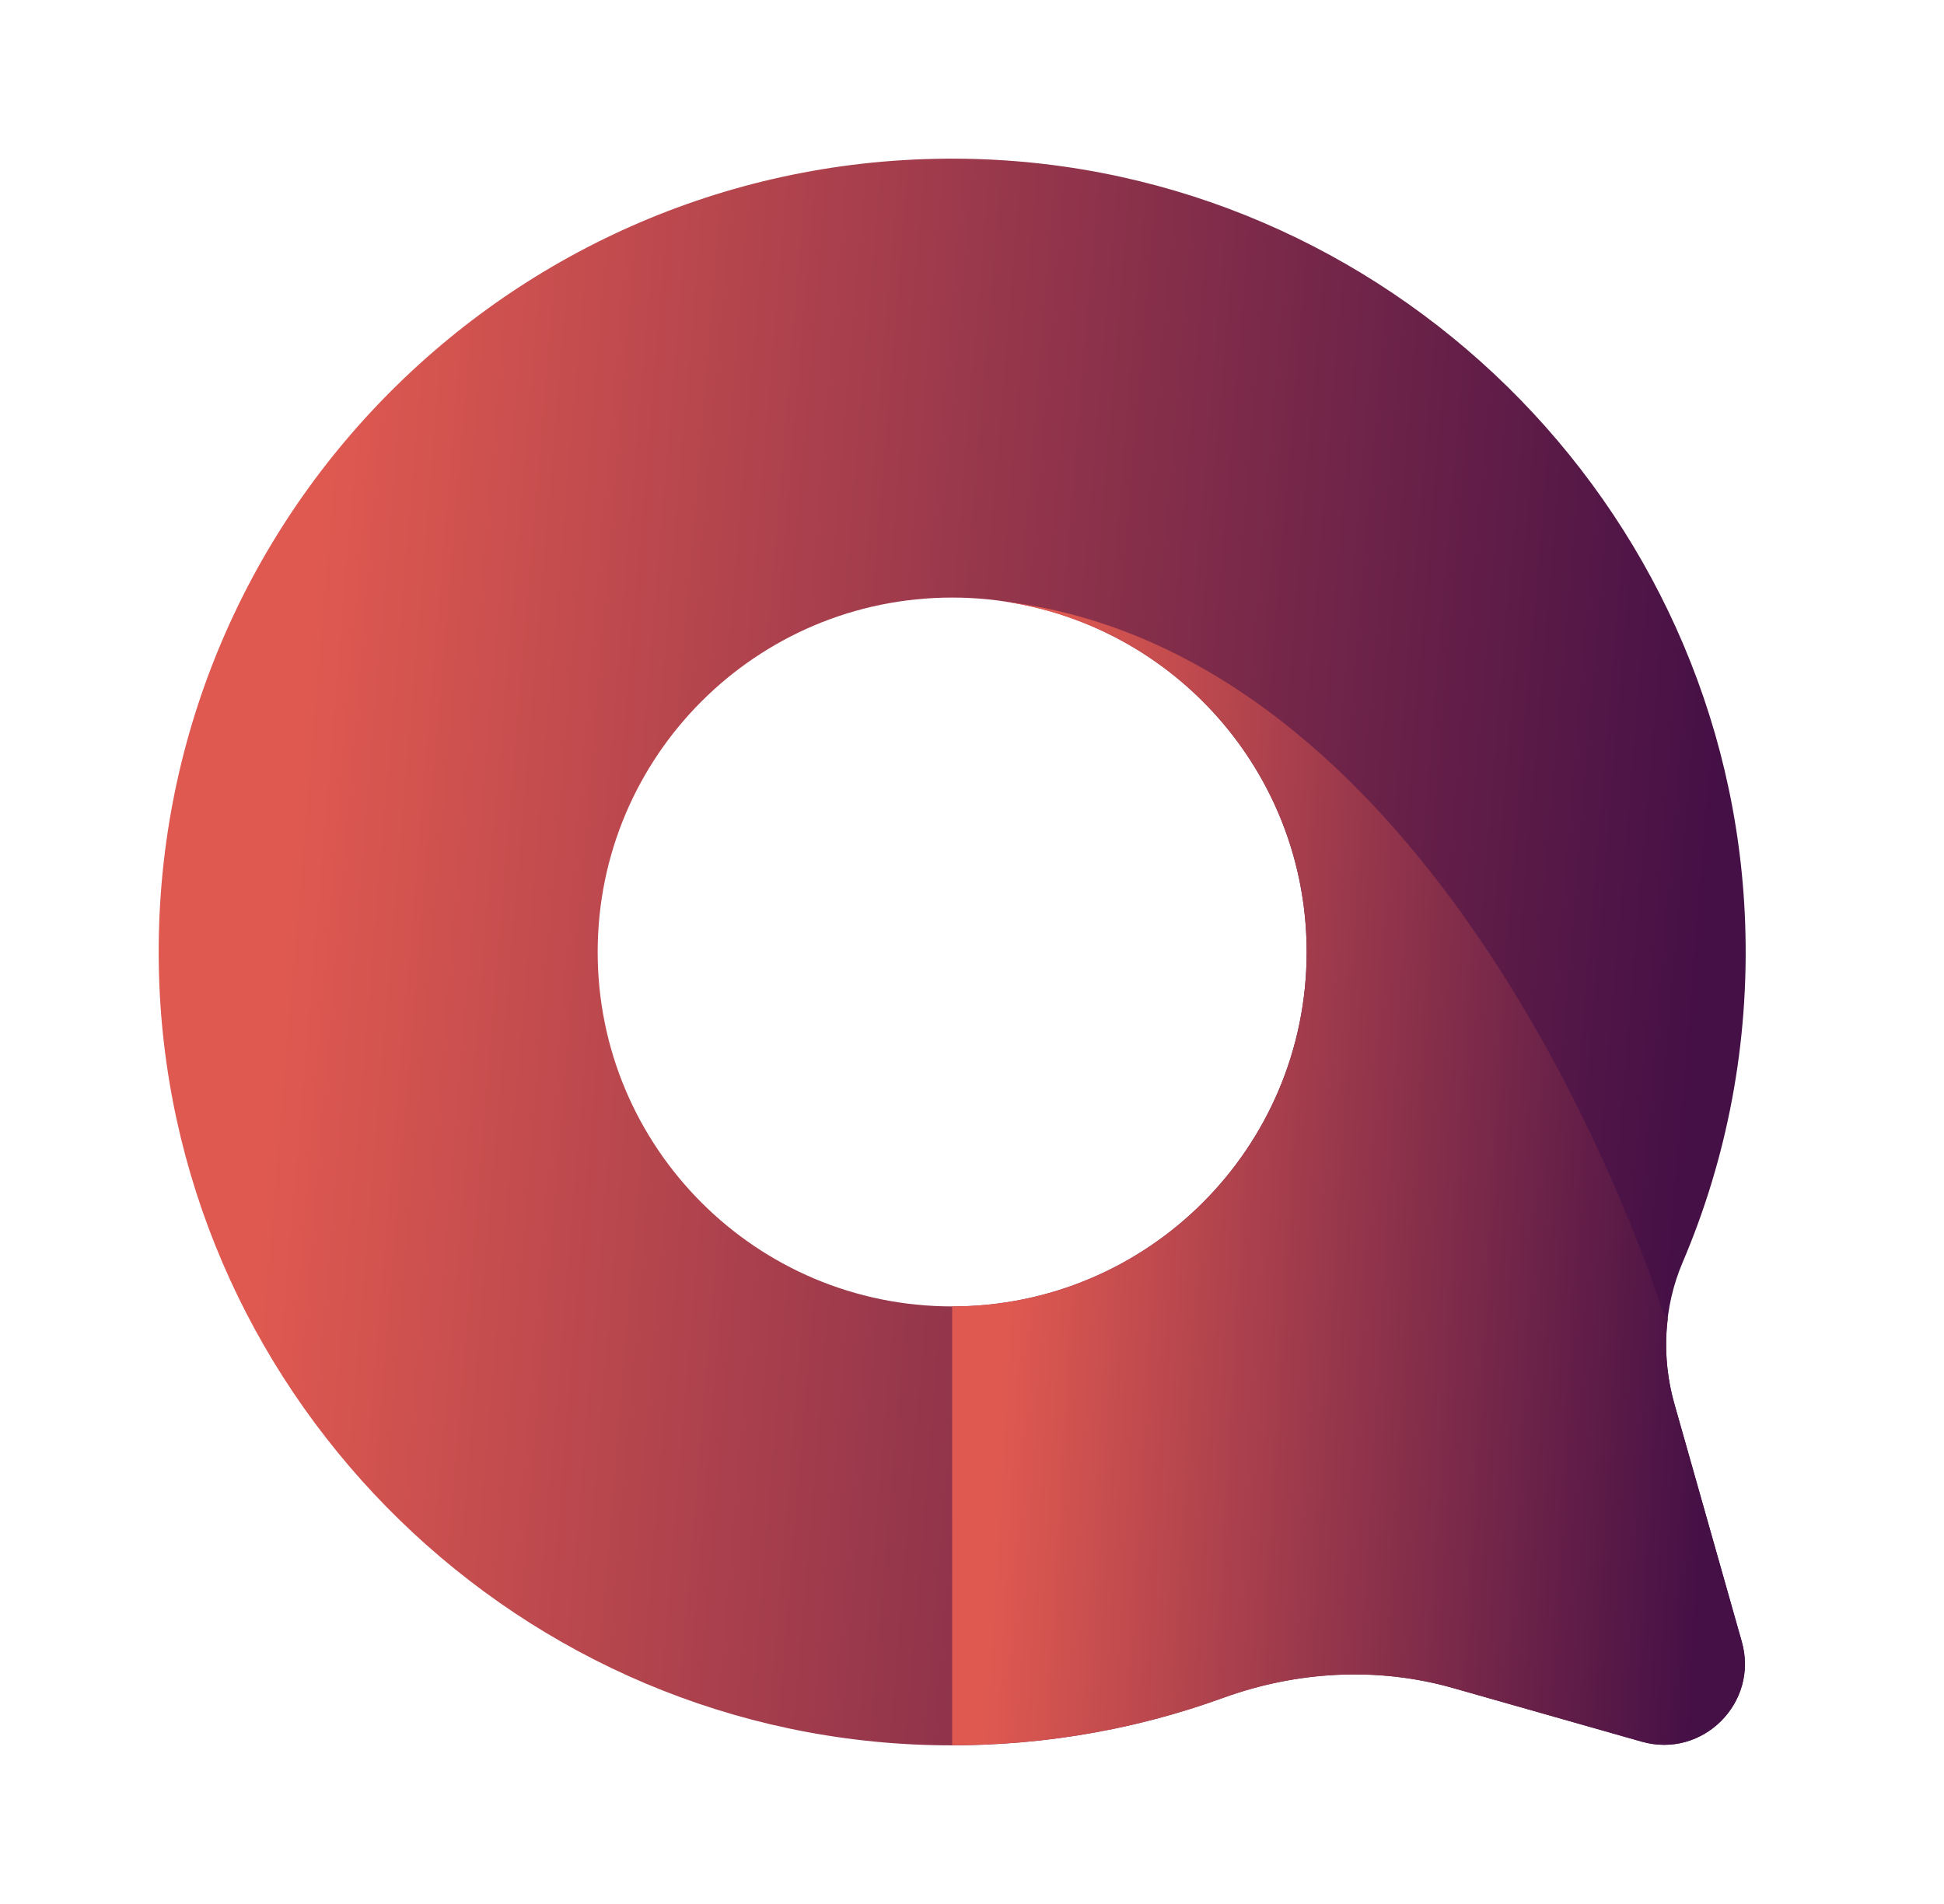 <svg width="49" height="48" viewBox="0 0 49 48" fill="none" xmlns="http://www.w3.org/2000/svg">
<g clip-path="url(#clip0_10103_6)" filter="url(#filter0_d_10103_6)">
<path d="M43.903 37.387L42.205 31.397C41.871 30.216 41.931 28.954 42.412 27.825C43.526 25.212 44.097 22.315 43.988 19.273C43.611 8.71 34.928 0.192 24.362 0.003C13.03 -0.198 3.802 9.03 4.003 20.362C4.192 30.928 12.71 39.611 23.27 39.988C25.929 40.082 28.475 39.656 30.821 38.805C32.689 38.126 34.718 38.011 36.629 38.555L41.381 39.906C42.917 40.344 44.338 38.923 43.903 37.387ZM15.065 20C15.065 15.066 19.066 11.065 24 11.065C28.935 11.065 32.935 15.066 32.935 20C32.935 24.935 28.935 28.935 24 28.935C19.066 28.935 15.065 24.935 15.065 20Z" fill="url(#paint0_linear_10103_6)"/>
<path d="M41.892 29.021C41.892 29.021 41.822 28.799 41.685 28.403C40.62 25.385 35.443 12.319 25.205 11.15C29.571 11.738 32.936 15.476 32.936 20C32.936 24.935 28.935 28.936 24 28.936V39.997C26.395 39.997 28.692 39.581 30.821 38.808C32.689 38.129 34.718 38.014 36.629 38.558L41.381 39.909C42.917 40.344 44.338 38.926 43.903 37.387L42.206 31.397C42.005 30.694 41.95 29.958 42.038 29.243L41.892 29.021Z" fill="url(#paint1_linear_10103_6)"/>
</g>
<defs>
<filter id="filter0_d_10103_6" x="0" y="0" width="48.002" height="48.001" filterUnits="userSpaceOnUse" color-interpolation-filters="sRGB">
<feFlood flood-opacity="0" result="BackgroundImageFix"/>
<feColorMatrix in="SourceAlpha" type="matrix" values="0 0 0 0 0 0 0 0 0 0 0 0 0 0 0 0 0 0 127 0" result="hardAlpha"/>
<feOffset dy="4"/>
<feGaussianBlur stdDeviation="2"/>
<feComposite in2="hardAlpha" operator="out"/>
<feColorMatrix type="matrix" values="0 0 0 0 0 0 0 0 0 0 0 0 0 0 0 0 0 0 0.25 0"/>
<feBlend mode="normal" in2="BackgroundImageFix" result="effect1_dropShadow_10103_6"/>
<feBlend mode="normal" in="SourceGraphic" in2="effect1_dropShadow_10103_6" result="shape"/>
</filter>
<linearGradient id="paint0_linear_10103_6" x1="8.852" y1="1.35995e-05" x2="44.376" y2="2.97" gradientUnits="userSpaceOnUse">
<stop stop-color="#DF5950"/>
<stop offset="1" stop-color="#451046"/>
</linearGradient>
<linearGradient id="paint1_linear_10103_6" x1="26.424" y1="11.15" x2="44.234" y2="12.182" gradientUnits="userSpaceOnUse">
<stop stop-color="#DF5950"/>
<stop offset="1" stop-color="#451046"/>
</linearGradient>
<clipPath id="clip0_10103_6">
<rect width="40.001" height="40.001" fill="white" transform="translate(4)"/>
</clipPath>
</defs>
</svg>
